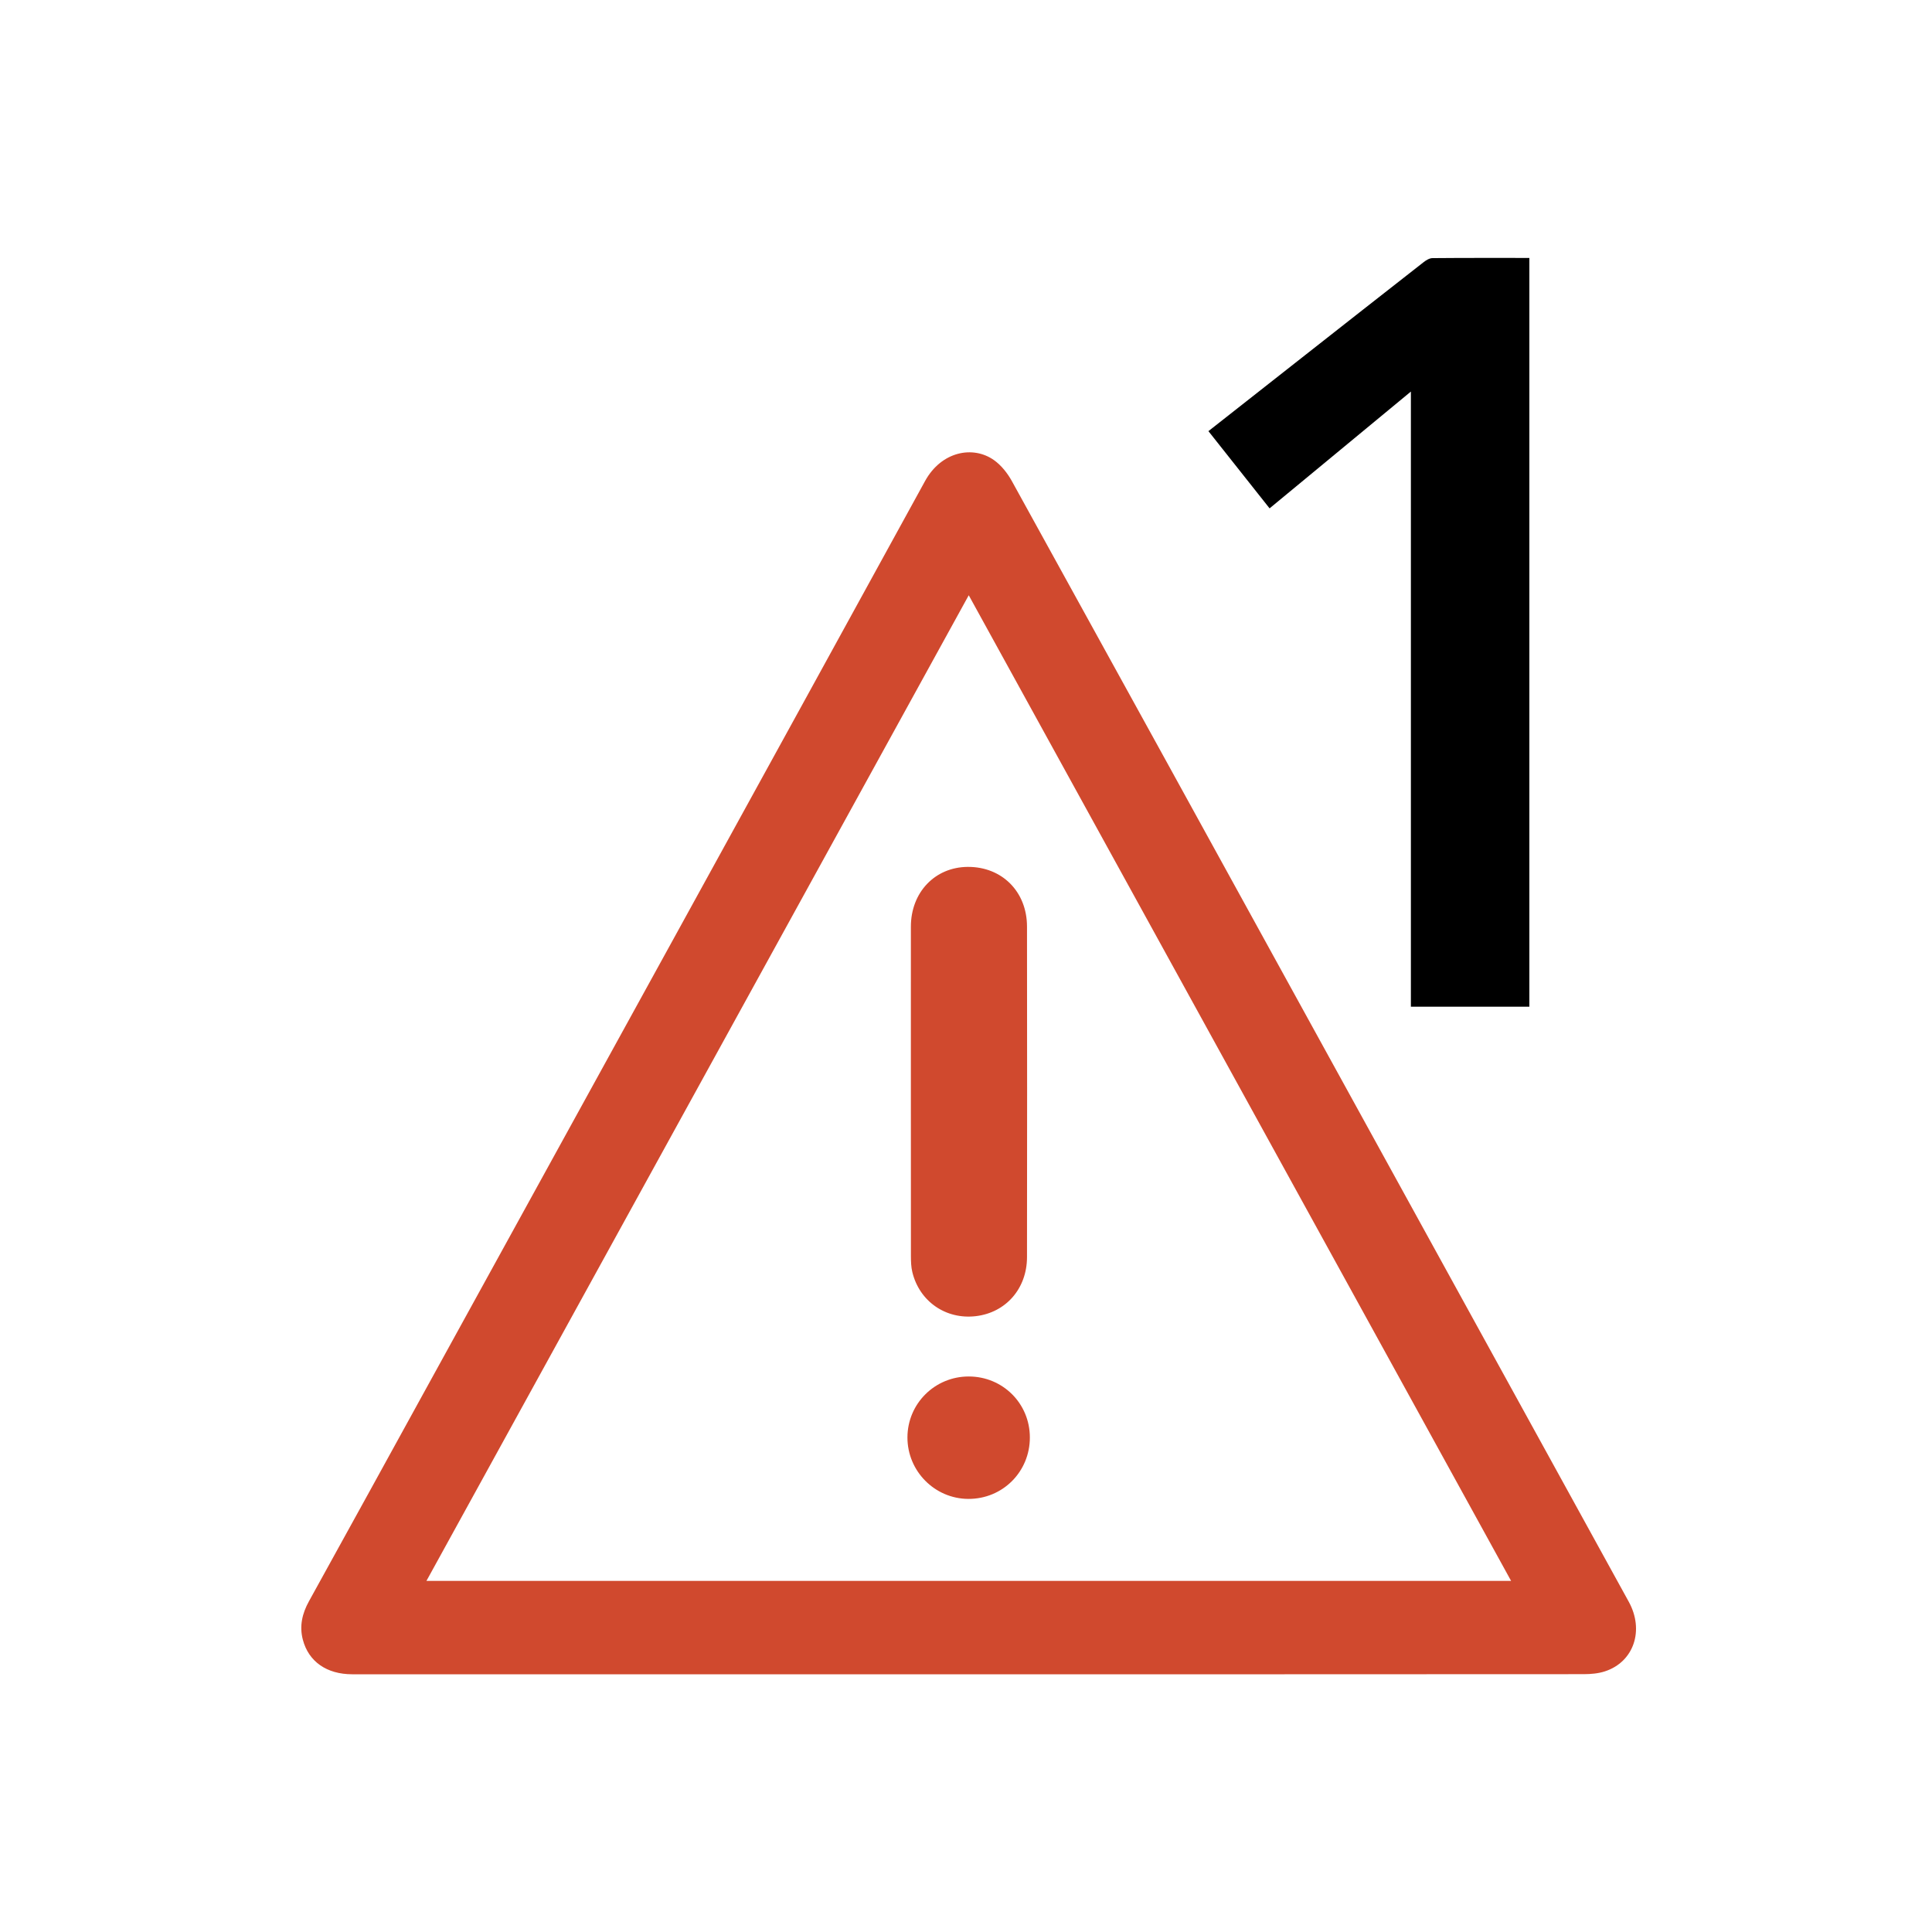 <?xml version="1.0" encoding="utf-8"?>
<!-- Generator: Adobe Illustrator 16.0.4, SVG Export Plug-In . SVG Version: 6.00 Build 0)  -->
<!DOCTYPE svg PUBLIC "-//W3C//DTD SVG 1.1//EN" "http://www.w3.org/Graphics/SVG/1.1/DTD/svg11.dtd">
<svg version="1.1" id="Layer_1" xmlns="http://www.w3.org/2000/svg" xmlns:xlink="http://www.w3.org/1999/xlink" x="0px" y="0px"
	 width="200px" height="200px" viewBox="0 0 200 200" enable-background="new 0 0 200 200" xml:space="preserve">
<g>
	<path fill-rule="evenodd" clip-rule="evenodd" fill="#42B277" d="M661.481,472.924c0-32.619,26.459-59.014,59.131-59.028
		c31.897-0.015,58.954,25.827,58.927,59.084c-0.026,33.154-27.16,59.217-59.744,59.001
		C687.908,531.771,661.48,505.179,661.481,472.924z M669.273,472.896c0,28.134,23.047,51.268,51.119,51.242
		c28.902-0.025,50.78-23.438,51.334-50.158c0.58-28.017-22.069-52.217-51.155-52.287
		C692.403,421.627,669.274,444.715,669.273,472.896z"/>
	<path fill-rule="evenodd" clip-rule="evenodd" d="M606.018,412.721c2.321,7.521,4.602,14.898,6.876,22.279
		c3.515,11.411,7.028,22.824,10.536,34.238c0.885,2.878-0.073,5.143-2.471,5.897c-2.617,0.825-4.984-0.515-5.869-3.381
		c-6.25-20.253-12.494-40.509-18.729-60.768c-1.006-3.27,0.527-5.565,4.006-6.171c13.473-2.349,26.09-6.99,37.69-14.267
		c8.835-5.541,16.308-12.511,21.919-21.373c0.262-0.413,0.498-0.841,0.581-0.984c-2.972-0.263-6.014-0.216-8.905-0.847
		c-7.389-1.614-12.355-7.418-13.544-15.336c-1.497-9.979,5.675-20.356,15.507-22.438c9.262-1.961,18.778,3.703,22.01,13.055
		c1.816,5.256,1.065,10.441-0.425,15.572c-2.712,9.336-7.693,17.429-14.056,24.682c-13.137,14.977-29.756,24.035-49.002,28.55
		C610.163,411.895,608.163,412.271,606.018,412.721z M657.248,359.171c6.153,0.013,10.609-4.502,10.629-10.763
		c0.016-5.541-4.906-10.461-10.483-10.478c-6.067-0.019-10.829,4.66-10.845,10.653C646.533,354.916,650.822,359.158,657.248,359.171
		z"/>
	<path fill-rule="evenodd" clip-rule="evenodd" d="M579.462,531.959c0.035-13.18,2.966-24.184,10.437-33.699
		c6.557-8.351,15.269-13.603,25.068-17.302c3.584-1.353,7.268-2.622,10.561-4.527c9.071-5.253,13.211-13.505,13.661-23.825
		c0.245-5.631-1.411-10.891-2.889-16.197c-1.403-5.039-2.822-10.074-4.196-15.121c-0.571-2.1,0.338-4.119,2.176-5.066
		c1.82-0.938,4.096-0.473,5.395,1.158c0.338,0.424,0.631,0.938,0.775,1.457c2.24,8.073,4.902,16.062,6.57,24.254
		c2.642,12.974,0.105,24.898-9.234,34.817c-4.75,5.042-10.697,8.202-17.211,10.351c-7.156,2.361-13.81,5.634-19.439,10.732
		c-6.982,6.322-10.939,14.262-12.326,23.518c-1.355,9.052-0.399,17.923,2.222,26.65c0.64,2.133,0.052,4.018-1.606,5.165
		c-2.545,1.763-5.801,0.723-6.618-2.427c-1.161-4.471-2.071-9.016-2.86-13.569C579.513,535.831,579.551,533.252,579.462,531.959z"/>
	<path fill-rule="evenodd" clip-rule="evenodd" d="M608.94,353.697c11.45,0.043,20.483,9.252,20.446,20.84
		c-0.035,11.234-9.375,20.211-20.979,20.162c-10.992-0.045-20.09-9.448-20.023-20.693
		C588.451,362.77,597.677,353.654,608.94,353.697z M608.866,362.619c-6.343,0.018-11.644,5.348-11.567,11.629
		c0.076,6.373,5.356,11.597,11.671,11.545c6.259-0.051,11.485-5.307,11.511-11.574C620.506,367.919,615.182,362.602,608.866,362.619
		z"/>
	<path fill-rule="evenodd" clip-rule="evenodd" d="M687.037,554.094c-0.023,3.408-3.557,5.289-6.785,3.558
		c-6.875-3.687-13.389-7.937-19.52-12.763c-13.866-10.918-25.26-23.942-33.497-39.613c-1.374-2.614-2.555-5.346-3.631-8.099
		c-0.911-2.331,0.298-4.748,2.522-5.562c2.268-0.83,4.627,0.208,5.585,2.525c4.828,11.668,11.969,21.811,20.499,31.024
		c9.34,10.089,20.162,18.272,32.219,24.85C686.254,551.01,687.049,552.266,687.037,554.094z"/>
	<path fill-rule="evenodd" clip-rule="evenodd" d="M546.065,445.332c-0.88,0-1.778,0.117-2.635-0.022
		c-2.187-0.355-3.761-2.48-3.544-4.634c0.23-2.293,2.025-3.924,4.422-3.951c14.13-0.163,26.517-5.021,37.347-13.963
		c2.135-1.764,4.093-3.76,5.996-5.777c1.937-2.055,4.464-2.488,6.398-0.877c1.983,1.655,2.146,4.367,0.267,6.538
		c-5.152,5.946-11.279,10.688-18.148,14.489C566.801,442.318,556.762,445.052,546.065,445.332z"/>
	<path fill-rule="evenodd" clip-rule="evenodd" fill="#42B277" d="M711.525,484.29c0.53-0.708,0.791-1.161,1.148-1.52
		c9.664-9.68,19.34-19.349,29.009-29.025c1.144-1.145,2.456-1.614,4.042-1.14c1.527,0.457,2.416,1.518,2.723,3.043
		c0.303,1.498-0.297,2.709-1.347,3.752c-2.302,2.287-4.592,4.588-6.888,6.883c-8.459,8.46-16.918,16.921-25.379,25.379
		c-2.341,2.34-4.392,2.349-6.707,0.035c-4.787-4.786-9.582-9.567-14.355-14.367c-1.373-1.379-1.627-3.295-0.723-4.839
		c0.895-1.528,2.684-2.31,4.428-1.746c0.754,0.243,1.484,0.763,2.059,1.326c3.605,3.542,7.167,7.129,10.733,10.71
		C710.627,483.141,710.923,483.562,711.525,484.29z"/>
</g>
<g>
	<path fill-rule="evenodd" clip-rule="evenodd" fill="#D0492E" d="M100.303,173.321c-21.282,0-42.564,0.001-63.846-0.001
		c-2.627,0-4.511-1.307-5.107-3.577c-0.371-1.41-0.068-2.714,0.636-3.987c4.178-7.551,8.329-15.117,12.489-22.678
		C61.577,111.989,78.695,80.91,95.76,49.8c1.687-3.075,4.967-3.712,7.139-2.167c0.753,0.536,1.396,1.348,1.848,2.167
		c10.629,19.253,21.225,38.525,31.826,57.792c10.68,19.408,21.361,38.814,32.038,58.224c1.625,2.957,0.518,6.227-2.471,7.202
		c-0.688,0.225-1.455,0.29-2.186,0.291C142.736,173.324,121.52,173.321,100.303,173.321z M156.429,163.656
		c-18.743-34.065-37.407-67.983-56.145-102.035c-18.754,34.087-37.423,68.018-56.14,102.035
		C81.636,163.656,118.938,163.656,156.429,163.656z"/>
	<path fill-rule="evenodd" clip-rule="evenodd" d="M146.055,40.534c-4.793,3.961-9.677,7.998-14.628,12.091
		c-2.149-2.713-4.22-5.328-6.331-7.993c3.016-2.371,5.949-4.681,8.886-6.987c4.458-3.503,8.916-7.009,13.384-10.501
		c0.262-0.205,0.61-0.421,0.922-0.423c3.317-0.03,6.634-0.019,10.031-0.019c0,25.842,0,51.64,0,77.51c-4.074,0-8.184,0-12.264,0
		C146.055,82.948,146.055,61.669,146.055,40.534z"/>
	<path fill-rule="evenodd" clip-rule="evenodd" fill="#D0492E" d="M94.293,113.04c0-5.704-0.002-11.408,0.001-17.112
		c0.001-3.555,2.493-6.168,5.89-6.188c3.535-0.02,6.127,2.559,6.131,6.174c0.016,11.408,0.015,22.816,0,34.225
		c-0.004,3.257-2.192,5.743-5.298,6.109c-3.101,0.367-5.839-1.52-6.573-4.565c-0.127-0.523-0.144-1.083-0.146-1.626
		C94.289,124.384,94.293,118.712,94.293,113.04z"/>
	<path fill-rule="evenodd" clip-rule="evenodd" fill="#D0492E" d="M106.611,148.8c0.005,3.561-2.824,6.384-6.377,6.366
		c-3.475-0.018-6.303-2.878-6.296-6.368c0.008-3.496,2.837-6.307,6.346-6.305C103.809,142.496,106.606,145.284,106.611,148.8z"/>
</g>
</svg>
